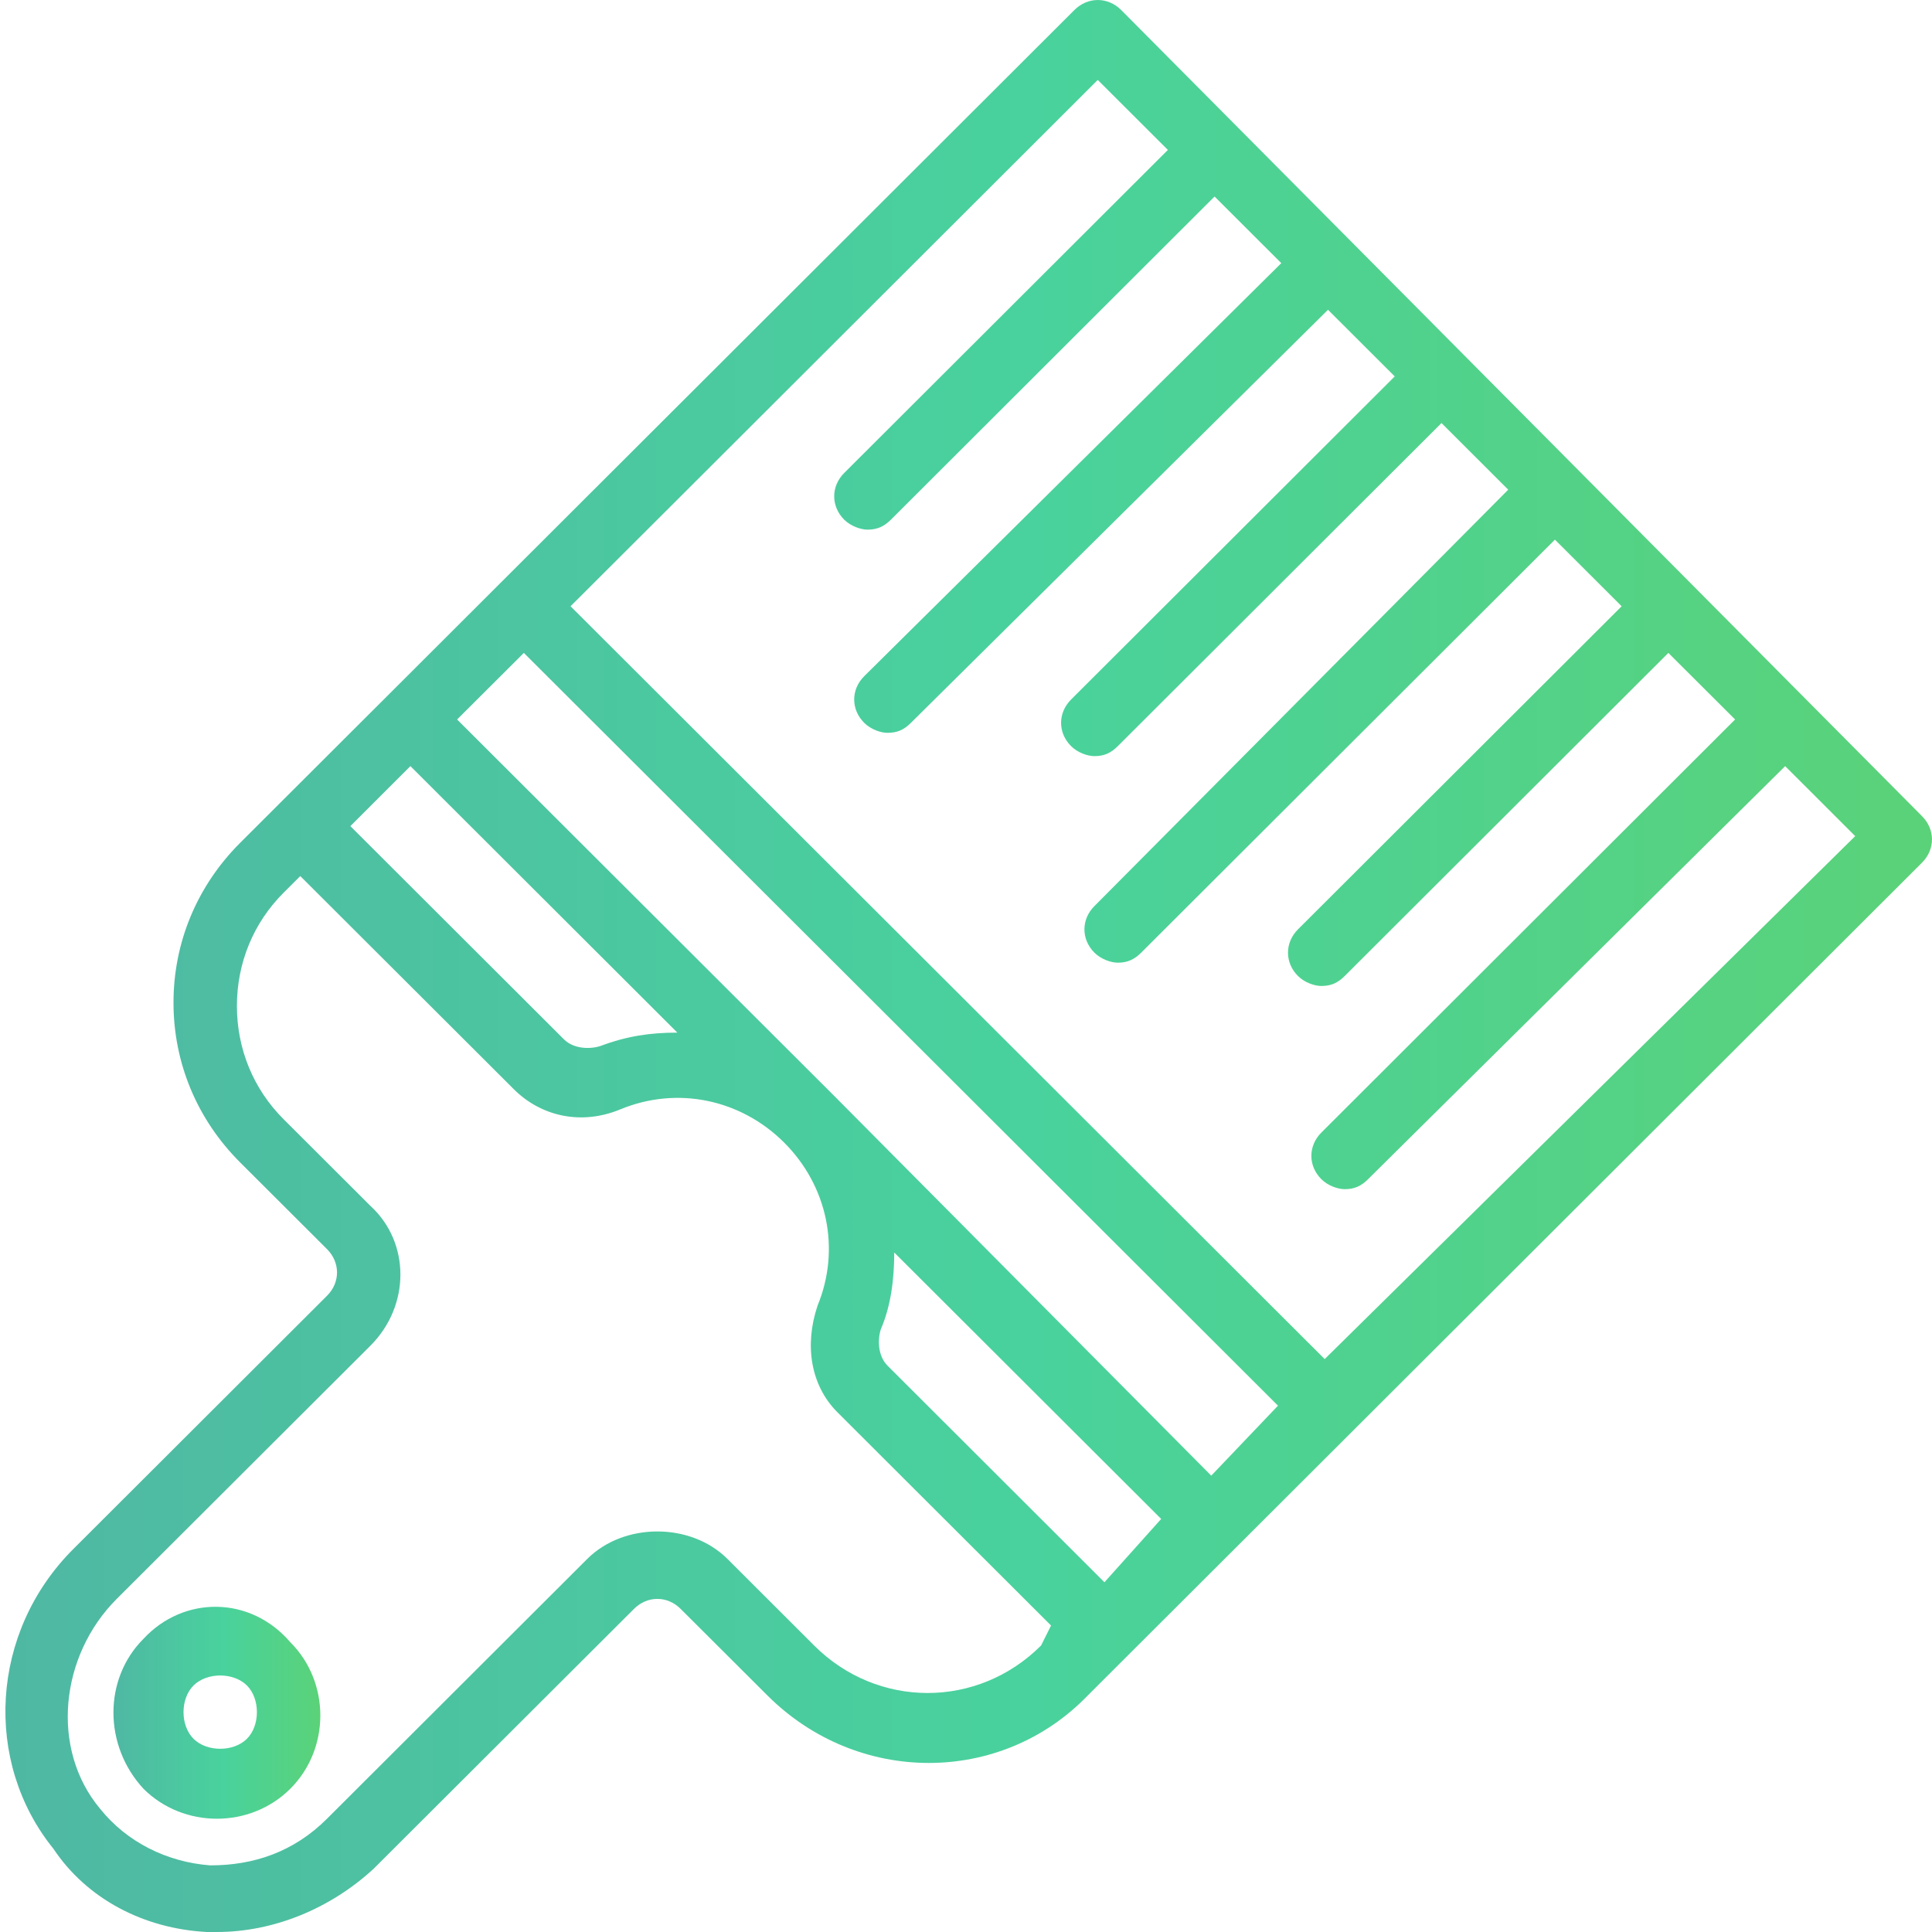 <svg width="35" height="35" viewBox="0 0 35 35" fill="none" xmlns="http://www.w3.org/2000/svg">
<path d="M20.311 0.181C20.069 -0.06 19.706 -0.06 19.464 0.181L9.067 10.56L7.012 12.612L5.077 14.543L4.352 15.267C3.566 16.052 3.143 17.078 3.143 18.164C3.143 19.25 3.566 20.276 4.352 21.06L5.924 22.629C6.166 22.871 6.166 23.233 5.924 23.474L1.33 28.06C-0.182 29.569 -0.302 31.922 0.967 33.491C1.571 34.397 2.599 34.94 3.748 35C3.808 35 3.868 35 3.929 35C4.957 35 5.984 34.578 6.77 33.853L11.485 29.147C11.727 28.905 12.09 28.905 12.331 29.147L13.903 30.715C15.535 32.345 18.134 32.345 19.706 30.715L20.431 29.991L22.366 28.06L34.818 15.629C35.06 15.388 35.06 15.026 34.818 14.784L20.311 0.181ZM7.435 13.879L12.271 18.707C11.787 18.707 11.364 18.767 10.881 18.948C10.699 19.009 10.397 19.009 10.216 18.828L6.347 14.966L7.435 13.879ZM18.86 29.81C17.711 30.957 15.898 30.957 14.749 29.81L13.178 28.241C12.513 27.578 11.304 27.578 10.639 28.241L5.924 32.948C5.319 33.552 4.594 33.793 3.808 33.793C3.022 33.733 2.297 33.371 1.813 32.767C0.906 31.681 1.088 29.991 2.115 28.965L6.71 24.379C7.435 23.655 7.435 22.509 6.71 21.845L5.138 20.276C4.594 19.733 4.292 19.009 4.292 18.224C4.292 17.44 4.594 16.715 5.138 16.172L5.44 15.871L9.309 19.733C9.793 20.215 10.518 20.397 11.243 20.095C12.271 19.672 13.419 19.914 14.205 20.698C14.991 21.483 15.233 22.629 14.81 23.655C14.568 24.379 14.689 25.103 15.172 25.586L19.041 29.448L18.86 29.81ZM20.008 28.664L16.079 24.741C15.898 24.56 15.898 24.259 15.958 24.078C16.14 23.655 16.2 23.172 16.2 22.69L21.036 27.517L20.008 28.664ZM21.943 26.733L15.112 19.853L8.281 13.034L9.49 11.828L23.152 25.465L21.943 26.733ZM23.998 24.621L10.336 10.983L19.887 1.448L21.157 2.716L15.293 8.569C15.052 8.81 15.052 9.172 15.293 9.414C15.414 9.534 15.596 9.595 15.716 9.595C15.898 9.595 16.019 9.534 16.14 9.414L22.003 3.56L23.212 4.767L15.656 12.25C15.414 12.491 15.414 12.853 15.656 13.095C15.777 13.216 15.958 13.276 16.079 13.276C16.261 13.276 16.381 13.216 16.502 13.095L24.058 5.612L25.267 6.819L19.404 12.672C19.162 12.914 19.162 13.276 19.404 13.517C19.525 13.638 19.706 13.698 19.827 13.698C20.008 13.698 20.129 13.638 20.25 13.517L26.114 7.664L27.323 8.871L19.827 16.414C19.585 16.655 19.585 17.017 19.827 17.259C19.948 17.379 20.129 17.44 20.25 17.44C20.431 17.44 20.552 17.379 20.673 17.259L28.169 9.776L29.378 10.983L23.514 16.836C23.273 17.078 23.273 17.44 23.514 17.681C23.635 17.802 23.817 17.862 23.938 17.862C24.119 17.862 24.24 17.802 24.361 17.681L30.224 11.828L31.433 13.034L23.938 20.517C23.696 20.759 23.696 21.121 23.938 21.362C24.058 21.483 24.24 21.543 24.361 21.543C24.542 21.543 24.663 21.483 24.784 21.362L32.34 13.879L33.609 15.147L23.998 24.621Z" fill="url(#paint0_linear)"/>
<path d="M2.599 29.689C1.874 30.414 1.874 31.62 2.599 32.405C2.962 32.767 3.446 32.948 3.929 32.948C4.413 32.948 4.896 32.767 5.259 32.405C5.622 32.043 5.803 31.56 5.803 31.077C5.803 30.595 5.622 30.112 5.259 29.75C4.534 28.905 3.325 28.905 2.599 29.689ZM4.473 31.5C4.231 31.741 3.748 31.741 3.506 31.5C3.264 31.258 3.264 30.776 3.506 30.534C3.627 30.414 3.808 30.353 3.99 30.353C4.171 30.353 4.352 30.414 4.473 30.534C4.594 30.655 4.654 30.836 4.654 31.017C4.654 31.198 4.594 31.379 4.473 31.5Z" fill="url(#paint1_linear)"/>
<defs>
<linearGradient id="paint0_linear" x1="0.098" y1="17.5" x2="36.07" y2="17.5" gradientUnits="userSpaceOnUse">
<stop stop-color="#4FB8A3"/>
<stop offset="0.516" stop-color="#49D29D"/>
<stop offset="1" stop-color="#5BD276"/>
</linearGradient>
<linearGradient id="paint1_linear" x1="2.055" y1="31.028" x2="5.918" y2="31.028" gradientUnits="userSpaceOnUse">
<stop stop-color="#4FB8A3"/>
<stop offset="0.516" stop-color="#49D29D"/>
<stop offset="1" stop-color="#5BD276"/>
</linearGradient>
</defs>
</svg>
